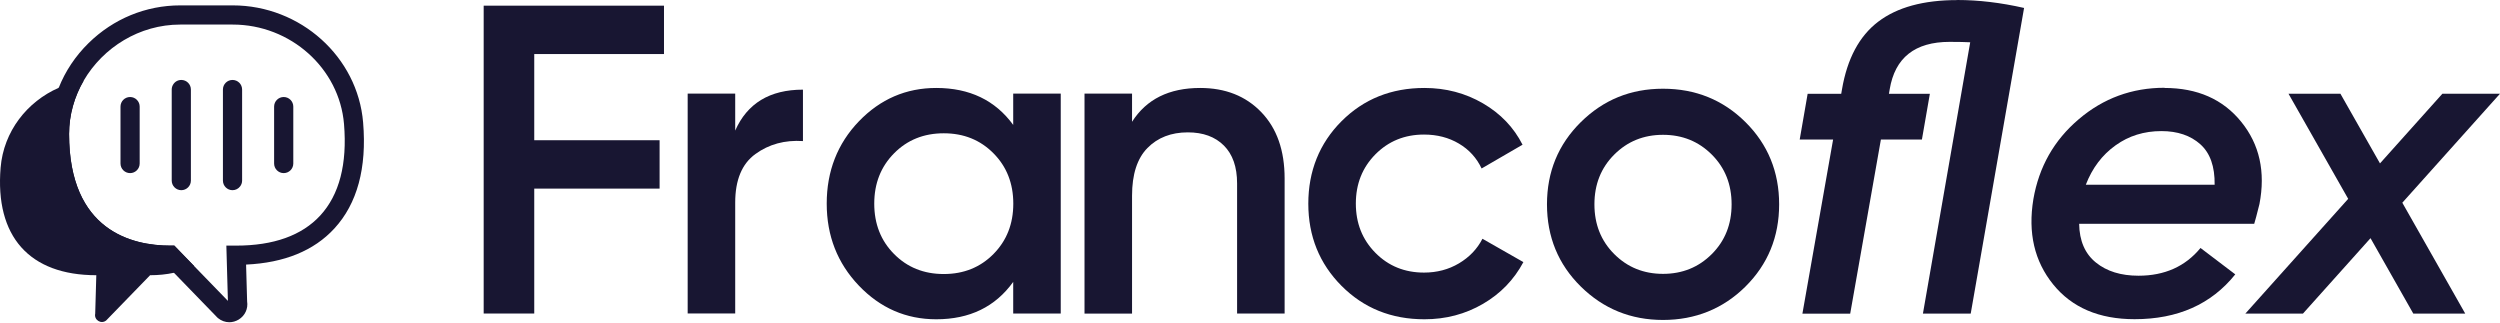 <svg width="364" height="47" viewBox="0 0 364 47" fill="none" xmlns="http://www.w3.org/2000/svg">
<path d="M96.677 7.869H77.787V20.417H96.037V27.461H77.787V45.649H70.423V0.825H96.677V7.869Z" fill="#181632"/>
<path d="M107.046 19.013C108.795 15.048 112.083 13.053 116.91 13.053V20.54C114.262 20.368 111.96 20.996 109.989 22.424C108.019 23.853 107.046 26.217 107.046 29.505V45.637H100.125V13.632H107.046V19.013Z" fill="#181632"/>
<path d="M147.523 13.632H154.444V45.649H147.523V41.044C144.913 44.676 141.181 46.487 136.317 46.487C131.921 46.487 128.165 44.849 125.049 41.586C121.934 38.322 120.37 34.345 120.37 29.64C120.37 24.936 121.934 20.91 125.049 17.671C128.165 14.432 131.921 12.807 136.317 12.807C141.181 12.807 144.913 14.605 147.523 18.188V13.644V13.632ZM130.172 36.98C132.093 38.926 134.507 39.898 137.413 39.898C140.319 39.898 142.733 38.926 144.654 36.98C146.575 35.034 147.536 32.596 147.536 29.653C147.536 26.71 146.575 24.259 144.654 22.326C142.733 20.38 140.319 19.407 137.413 19.407C134.507 19.407 132.093 20.38 130.172 22.326C128.251 24.271 127.291 26.71 127.291 29.653C127.291 32.596 128.251 35.047 130.172 36.98Z" fill="#181632"/>
<path d="M174.739 12.807C178.409 12.807 181.377 13.976 183.642 16.329C185.908 18.681 187.041 21.895 187.041 25.995V45.649H180.12V26.697C180.12 24.308 179.48 22.474 178.199 21.193C176.919 19.912 175.17 19.272 172.953 19.272C170.515 19.272 168.557 20.035 167.067 21.55C165.577 23.065 164.826 25.38 164.826 28.495V45.662H157.905V13.632H164.826V17.732C166.919 14.444 170.22 12.807 174.751 12.807H174.739Z" fill="#181632"/>
<path d="M207.397 46.487C202.57 46.487 198.555 44.861 195.329 41.623C192.103 38.384 190.49 34.382 190.49 29.653C190.49 24.924 192.103 20.873 195.329 17.646C198.555 14.42 202.57 12.807 207.397 12.807C210.513 12.807 213.357 13.558 215.919 15.048C218.48 16.538 220.401 18.545 221.682 21.07L215.722 24.53C214.995 22.991 213.899 21.784 212.422 20.91C210.944 20.035 209.257 19.592 207.336 19.592C204.516 19.592 202.164 20.552 200.255 22.474C198.358 24.395 197.41 26.784 197.41 29.64C197.41 32.498 198.358 34.886 200.255 36.807C202.151 38.729 204.516 39.689 207.336 39.689C209.207 39.689 210.907 39.246 212.422 38.347C213.936 37.448 215.081 36.253 215.845 34.763L221.805 38.162C220.438 40.724 218.48 42.755 215.919 44.245C213.357 45.736 210.513 46.487 207.397 46.487Z" fill="#181632"/>
<path d="M254.142 17.782C250.879 14.543 246.876 12.918 242.135 12.918C237.394 12.918 233.454 14.543 230.166 17.782C226.878 21.033 225.24 25.023 225.24 29.752C225.24 34.48 226.878 38.483 230.166 41.721C233.454 44.96 237.443 46.585 242.135 46.585C246.827 46.585 250.879 44.96 254.142 41.721C257.405 38.483 259.043 34.48 259.043 29.752C259.043 25.023 257.405 21.021 254.142 17.782ZM249.241 36.992C247.32 38.913 244.955 39.874 242.135 39.874C239.315 39.874 236.951 38.913 235.03 36.992C233.109 35.071 232.148 32.658 232.148 29.752C232.148 26.845 233.109 24.432 235.03 22.511C236.951 20.59 239.315 19.629 242.135 19.629C244.955 19.629 247.32 20.59 249.241 22.511C251.162 24.432 252.122 26.845 252.122 29.752C252.122 32.658 251.162 35.071 249.241 36.992Z" fill="#181632"/>
<path d="M284.978 -6.10352e-05C288.056 -6.10352e-05 291.295 0.382 294.706 1.157L286.936 45.662H279.978L286.862 6.157C286.185 6.12 285.187 6.096 283.869 6.096C278.82 6.096 275.902 8.398 275.138 13.016L275.028 13.657H280.988L279.83 20.319H273.858L269.388 45.674H262.43L266.9 20.319H262.036L263.193 13.657H268.082L268.193 13.016C268.957 8.534 270.718 5.246 273.476 3.152C276.234 1.059 280.064 0.012 284.978 0.012V-6.10352e-05Z" fill="#181632"/>
<path d="M315.149 12.806C319.927 12.806 323.658 14.444 326.318 17.732C328.99 21.02 329.877 25.01 328.978 29.702C328.596 31.241 328.338 32.201 328.215 32.583H302.724C302.761 35.058 303.573 36.943 305.162 38.223C306.738 39.504 308.807 40.144 311.368 40.144C315.161 40.144 318.178 38.802 320.395 36.105L325.456 39.947C321.959 44.306 317.07 46.474 310.79 46.474C305.63 46.474 301.677 44.787 298.943 41.413C296.209 38.038 295.249 33.901 296.061 28.987C296.874 24.296 299.066 20.416 302.662 17.363C306.246 14.309 310.408 12.781 315.149 12.781V12.806ZM303.684 26.894H322.451C322.488 24.246 321.799 22.288 320.37 21.008C318.942 19.727 317.045 19.087 314.706 19.087C312.181 19.087 309.952 19.776 308.019 21.168C306.073 22.559 304.632 24.468 303.696 26.894H303.684Z" fill="#181632"/>
<path d="M364 13.644L349.777 29.517L358.939 45.662H351.378L345.147 34.677L335.307 45.662H326.921L341.896 28.951L333.202 13.644H340.763L346.526 23.791L355.614 13.644H364Z" fill="#181632"/>
<path d="M25.381 35.762L28.257 38.73C27.81 38.949 27.343 39.137 26.865 39.3C26.366 39.468 25.851 39.608 25.325 39.715C24.215 39.959 23.05 40.071 21.854 40.071L15.462 46.657C14.736 47.252 13.663 46.59 13.862 45.664L14.022 40.071C4.259 40.071 -0.744 34.405 0.09 24.403C0.529 19.133 3.94 14.8 8.552 12.781C9.142 12.518 9.753 12.298 10.379 12.119C10.974 11.947 11.58 11.811 12.198 11.716C10.842 14.034 10.06 16.703 10.06 19.508C10.06 33.651 19.288 35.762 24.79 35.762H25.381Z" fill="#181632"/>
<path d="M52.87 17.832C52.08 8.273 43.741 0.784 33.891 0.784H26.234C21.243 0.784 16.507 2.731 12.897 6.274C10.97 8.165 9.501 10.379 8.552 12.781C7.706 14.903 7.267 17.178 7.267 19.508C7.267 31.217 13.579 38.291 24.192 38.546L25.325 39.715L31.624 46.211L31.74 46.318C32.223 46.713 32.805 46.917 33.388 46.917C33.855 46.917 34.329 46.785 34.756 46.526C35.678 45.963 36.149 44.934 35.981 43.877L35.83 38.523C41.387 38.267 45.708 36.504 48.684 33.268C52.016 29.649 53.424 24.455 52.87 17.832ZM34.393 35.762H32.957L33.184 43.809L28.257 38.73L25.381 35.762H24.79C19.288 35.762 10.06 33.651 10.06 19.508C10.06 16.703 10.842 14.034 12.198 11.716C15.019 6.9 20.314 3.577 26.234 3.577H33.891C42.301 3.577 49.414 9.94 50.089 18.063C50.572 23.876 49.407 28.357 46.63 31.377C43.953 34.285 39.835 35.762 34.393 35.762Z" fill="#181632"/>
<path d="M20.337 15.522V23.808C20.337 24.578 19.711 25.205 18.941 25.205C18.171 25.205 17.545 24.578 17.545 23.808V15.522C17.545 14.752 18.171 14.125 18.941 14.125C19.711 14.125 20.337 14.752 20.337 15.522Z" fill="#181632"/>
<path d="M27.794 13.036V26.294C27.794 27.064 27.168 27.691 26.398 27.691C25.628 27.691 25.002 27.064 25.002 26.294V13.036C25.002 12.765 25.081 12.51 25.221 12.294C25.464 11.899 25.899 11.64 26.398 11.64C27.168 11.64 27.794 12.266 27.794 13.036Z" fill="#181632"/>
<path d="M35.251 13.036V26.294C35.251 26.613 35.143 26.904 34.96 27.14C34.708 27.475 34.305 27.691 33.855 27.691C33.081 27.691 32.458 27.064 32.458 26.294V13.036C32.458 12.266 33.081 11.64 33.855 11.64C34.629 11.64 35.251 12.266 35.251 13.036Z" fill="#181632"/>
<path d="M42.704 15.522V23.808C42.704 24.578 42.081 25.205 41.307 25.205C40.533 25.205 39.911 24.578 39.911 23.808V15.522C39.911 14.752 40.537 14.125 41.307 14.125C42.077 14.125 42.704 14.752 42.704 15.522Z" fill="#181632"/>
</svg>
